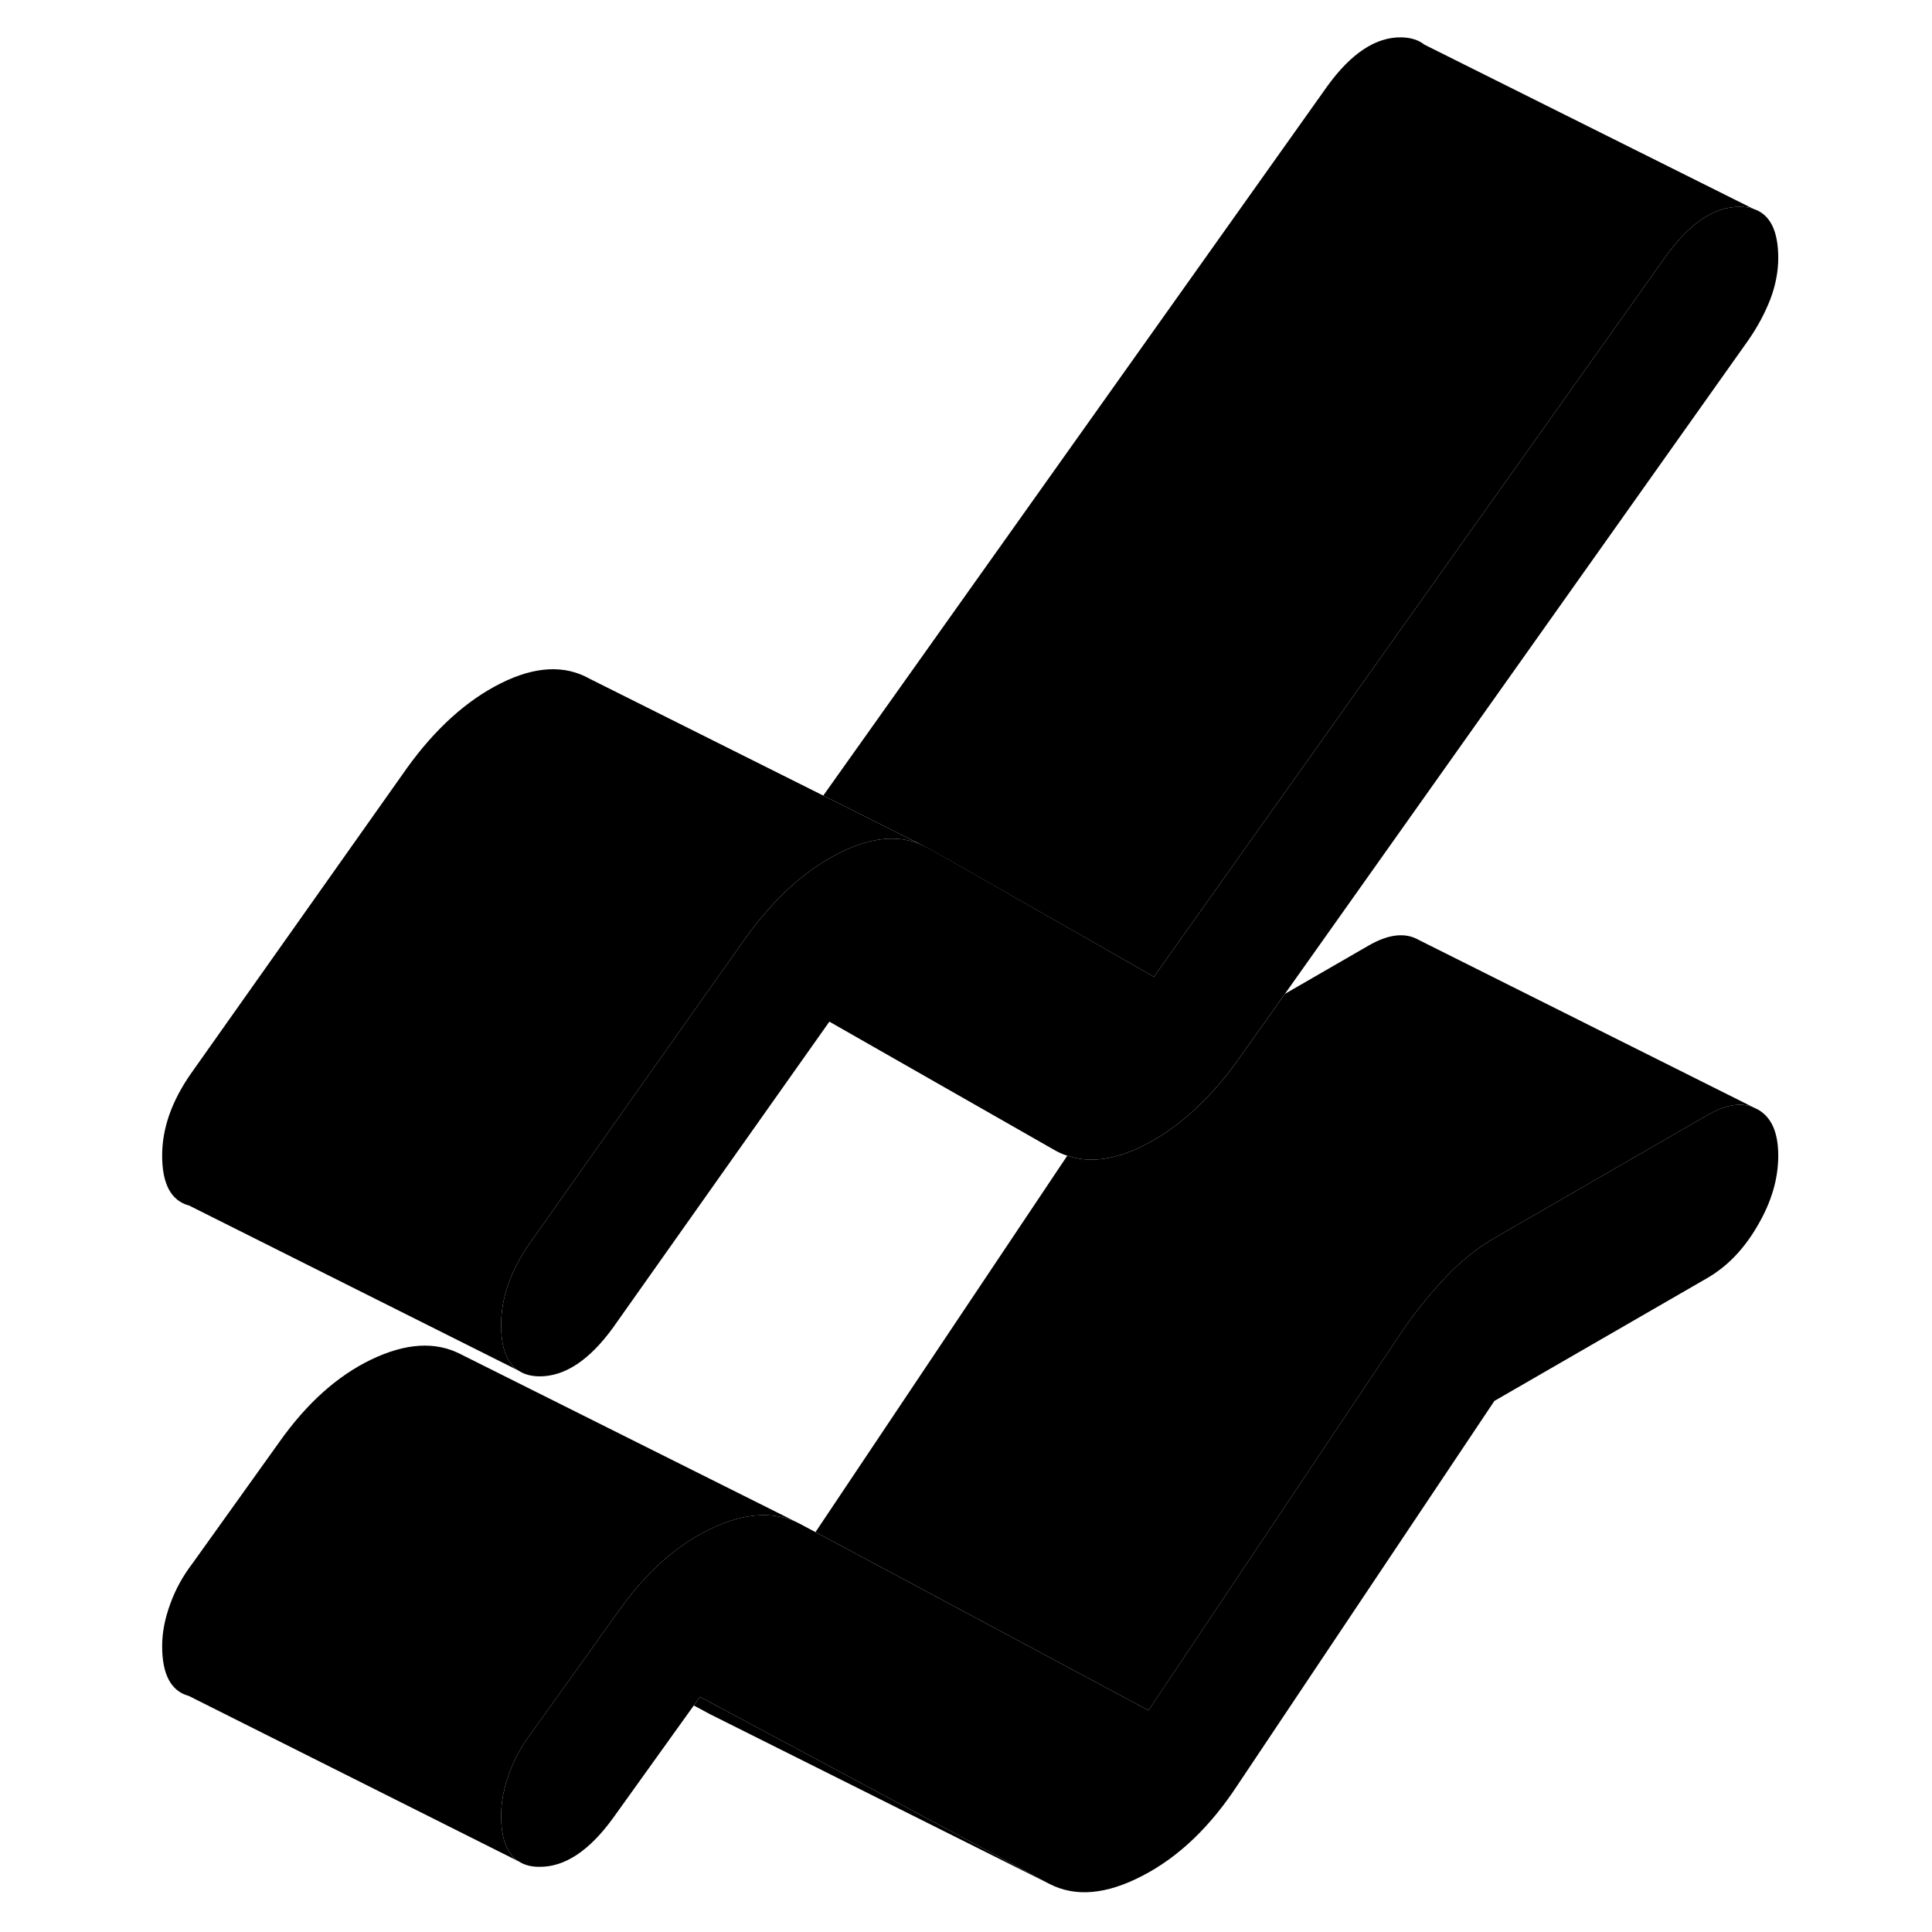 <svg width="24" height="24" viewBox="0 0 100 114" class="pr-icon-iso-duotone-secondary" xmlns="http://www.w3.org/2000/svg" stroke-width="1px" stroke-linecap="round" stroke-linejoin="round">
    <path d="M97.928 68.194C97.928 69.554 97.528 70.924 96.718 72.304C95.918 73.694 94.928 74.724 93.738 75.414L81.178 82.664L66.008 105.354C64.398 107.804 62.538 109.584 60.408 110.684C58.278 111.794 56.448 111.954 54.908 111.154L37.138 101.644L34.298 100.124L33.938 100.634L29.169 107.284C27.768 109.214 26.318 110.174 24.818 110.154C24.348 110.154 23.948 110.054 23.628 109.844L23.528 109.794C22.888 109.324 22.568 108.444 22.568 107.134C22.568 106.334 22.729 105.504 23.049 104.634C23.358 103.774 23.798 102.984 24.348 102.264L27.848 97.374L29.478 95.094C31.088 92.814 32.898 91.184 34.919 90.214C36.008 89.694 37.019 89.424 37.938 89.404C38.739 89.384 39.478 89.544 40.158 89.894L41.118 90.404L47.158 93.634L60.768 100.924L75.948 78.234C76.718 77.154 77.538 76.164 78.408 75.254C79.278 74.354 80.209 73.614 81.178 73.054L93.738 65.804C94.808 65.184 95.718 65.034 96.468 65.344L96.718 65.464C97.528 65.914 97.928 66.824 97.928 68.194Z" class="pr-icon-iso-duotone-primary-stroke" stroke-linejoin="round"/>
    <path d="M97.928 15.224C97.928 16.024 97.768 16.844 97.458 17.664C97.138 18.484 96.708 19.294 96.148 20.094L68.818 58.644L66.008 62.604C64.328 64.924 62.478 66.594 60.458 67.604C58.778 68.444 57.278 68.644 55.978 68.194C55.718 68.114 55.468 68.004 55.228 67.864L41.938 60.284L29.169 78.344C27.768 80.274 26.318 81.224 24.818 81.214C24.338 81.204 23.948 81.104 23.628 80.894L23.558 80.854C22.898 80.404 22.568 79.514 22.568 78.184C22.568 77.384 22.708 76.584 22.988 75.784C23.268 74.984 23.688 74.184 24.248 73.374L35.218 57.854L37.018 55.314C38.688 52.994 40.538 51.324 42.559 50.314C44.358 49.414 45.928 49.254 47.288 49.804L47.798 50.054H47.809L61.088 57.635L91.328 15.074C92.728 13.144 94.178 12.184 95.678 12.204C95.959 12.204 96.219 12.244 96.439 12.314L96.488 12.334C97.448 12.654 97.928 13.624 97.928 15.224Z" class="pr-icon-iso-duotone-primary-stroke" stroke-linejoin="round"/>
    <path d="M54.907 111.154L34.907 101.154L33.938 100.635L34.297 100.125L37.138 101.644L54.907 111.154Z" class="pr-icon-iso-duotone-primary-stroke" stroke-linejoin="round"/>
    <path d="M47.288 49.804C45.928 49.254 44.358 49.414 42.559 50.314C40.538 51.324 38.688 52.994 37.018 55.314L35.218 57.855L24.248 73.374C23.688 74.184 23.268 74.984 22.988 75.784C22.708 76.584 22.568 77.384 22.568 78.184C22.568 79.514 22.898 80.404 23.558 80.855L4.138 71.124H4.118C3.088 70.825 2.568 69.854 2.568 68.184C2.568 67.384 2.708 66.584 2.988 65.784C3.268 64.984 3.688 64.184 4.248 63.374L17.018 45.314C18.688 42.994 20.538 41.324 22.558 40.314C24.588 39.304 26.328 39.224 27.799 40.054L41.578 46.944L47.288 49.804Z" class="pr-icon-iso-duotone-primary-stroke" stroke-linejoin="round"/>
    <path d="M96.438 12.314C96.218 12.244 95.958 12.204 95.678 12.204C94.178 12.184 92.728 13.144 91.328 15.074L61.088 57.635L47.808 50.064H47.798L47.288 49.804L41.578 46.944L71.328 5.074C72.728 3.144 74.178 2.184 75.678 2.204C76.238 2.214 76.698 2.354 77.048 2.634L96.438 12.314Z" class="pr-icon-iso-duotone-primary-stroke" stroke-linejoin="round"/>
    <path d="M96.868 12.524L96.488 12.335" class="pr-icon-iso-duotone-primary-stroke" stroke-linejoin="round"/>
    <path d="M96.469 65.344C95.719 65.034 94.809 65.184 93.739 65.804L81.179 73.054C80.209 73.614 79.279 74.354 78.409 75.254C77.539 76.164 76.719 77.154 75.949 78.234L60.769 100.924L47.159 93.634L41.119 90.404L55.949 68.234C55.949 68.234 55.969 68.204 55.979 68.194C57.279 68.644 58.779 68.444 60.459 67.604C62.479 66.594 64.329 64.924 66.009 62.604L68.819 58.644L73.739 55.804C74.929 55.114 75.919 55.004 76.719 55.464L96.469 65.344Z" class="pr-icon-iso-duotone-primary-stroke" stroke-linejoin="round"/>
    <path d="M4.119 71.124L3.549 70.835" class="pr-icon-iso-duotone-primary-stroke" stroke-linejoin="round"/>
    <path d="M40.158 89.894C39.478 89.544 38.739 89.385 37.938 89.404C37.019 89.424 36.008 89.695 34.919 90.215C32.898 91.185 31.088 92.815 29.478 95.095L27.848 97.375L24.348 102.265C23.798 102.985 23.358 103.775 23.049 104.635C22.729 105.505 22.568 106.335 22.568 107.135C22.568 108.445 22.888 109.325 23.528 109.795L4.128 100.065H4.118C3.088 99.775 2.568 98.795 2.568 97.135C2.568 96.335 2.728 95.505 3.048 94.635C3.358 93.775 3.798 92.985 4.348 92.265L9.478 85.095C11.088 82.815 12.899 81.185 14.918 80.215C16.948 79.245 18.688 79.144 20.158 79.894L40.158 89.894Z" class="pr-icon-iso-duotone-primary-stroke" stroke-linejoin="round"/>
    <path d="M4.119 100.064L3.549 99.774" class="pr-icon-iso-duotone-primary-stroke" stroke-linejoin="round"/>
</svg>